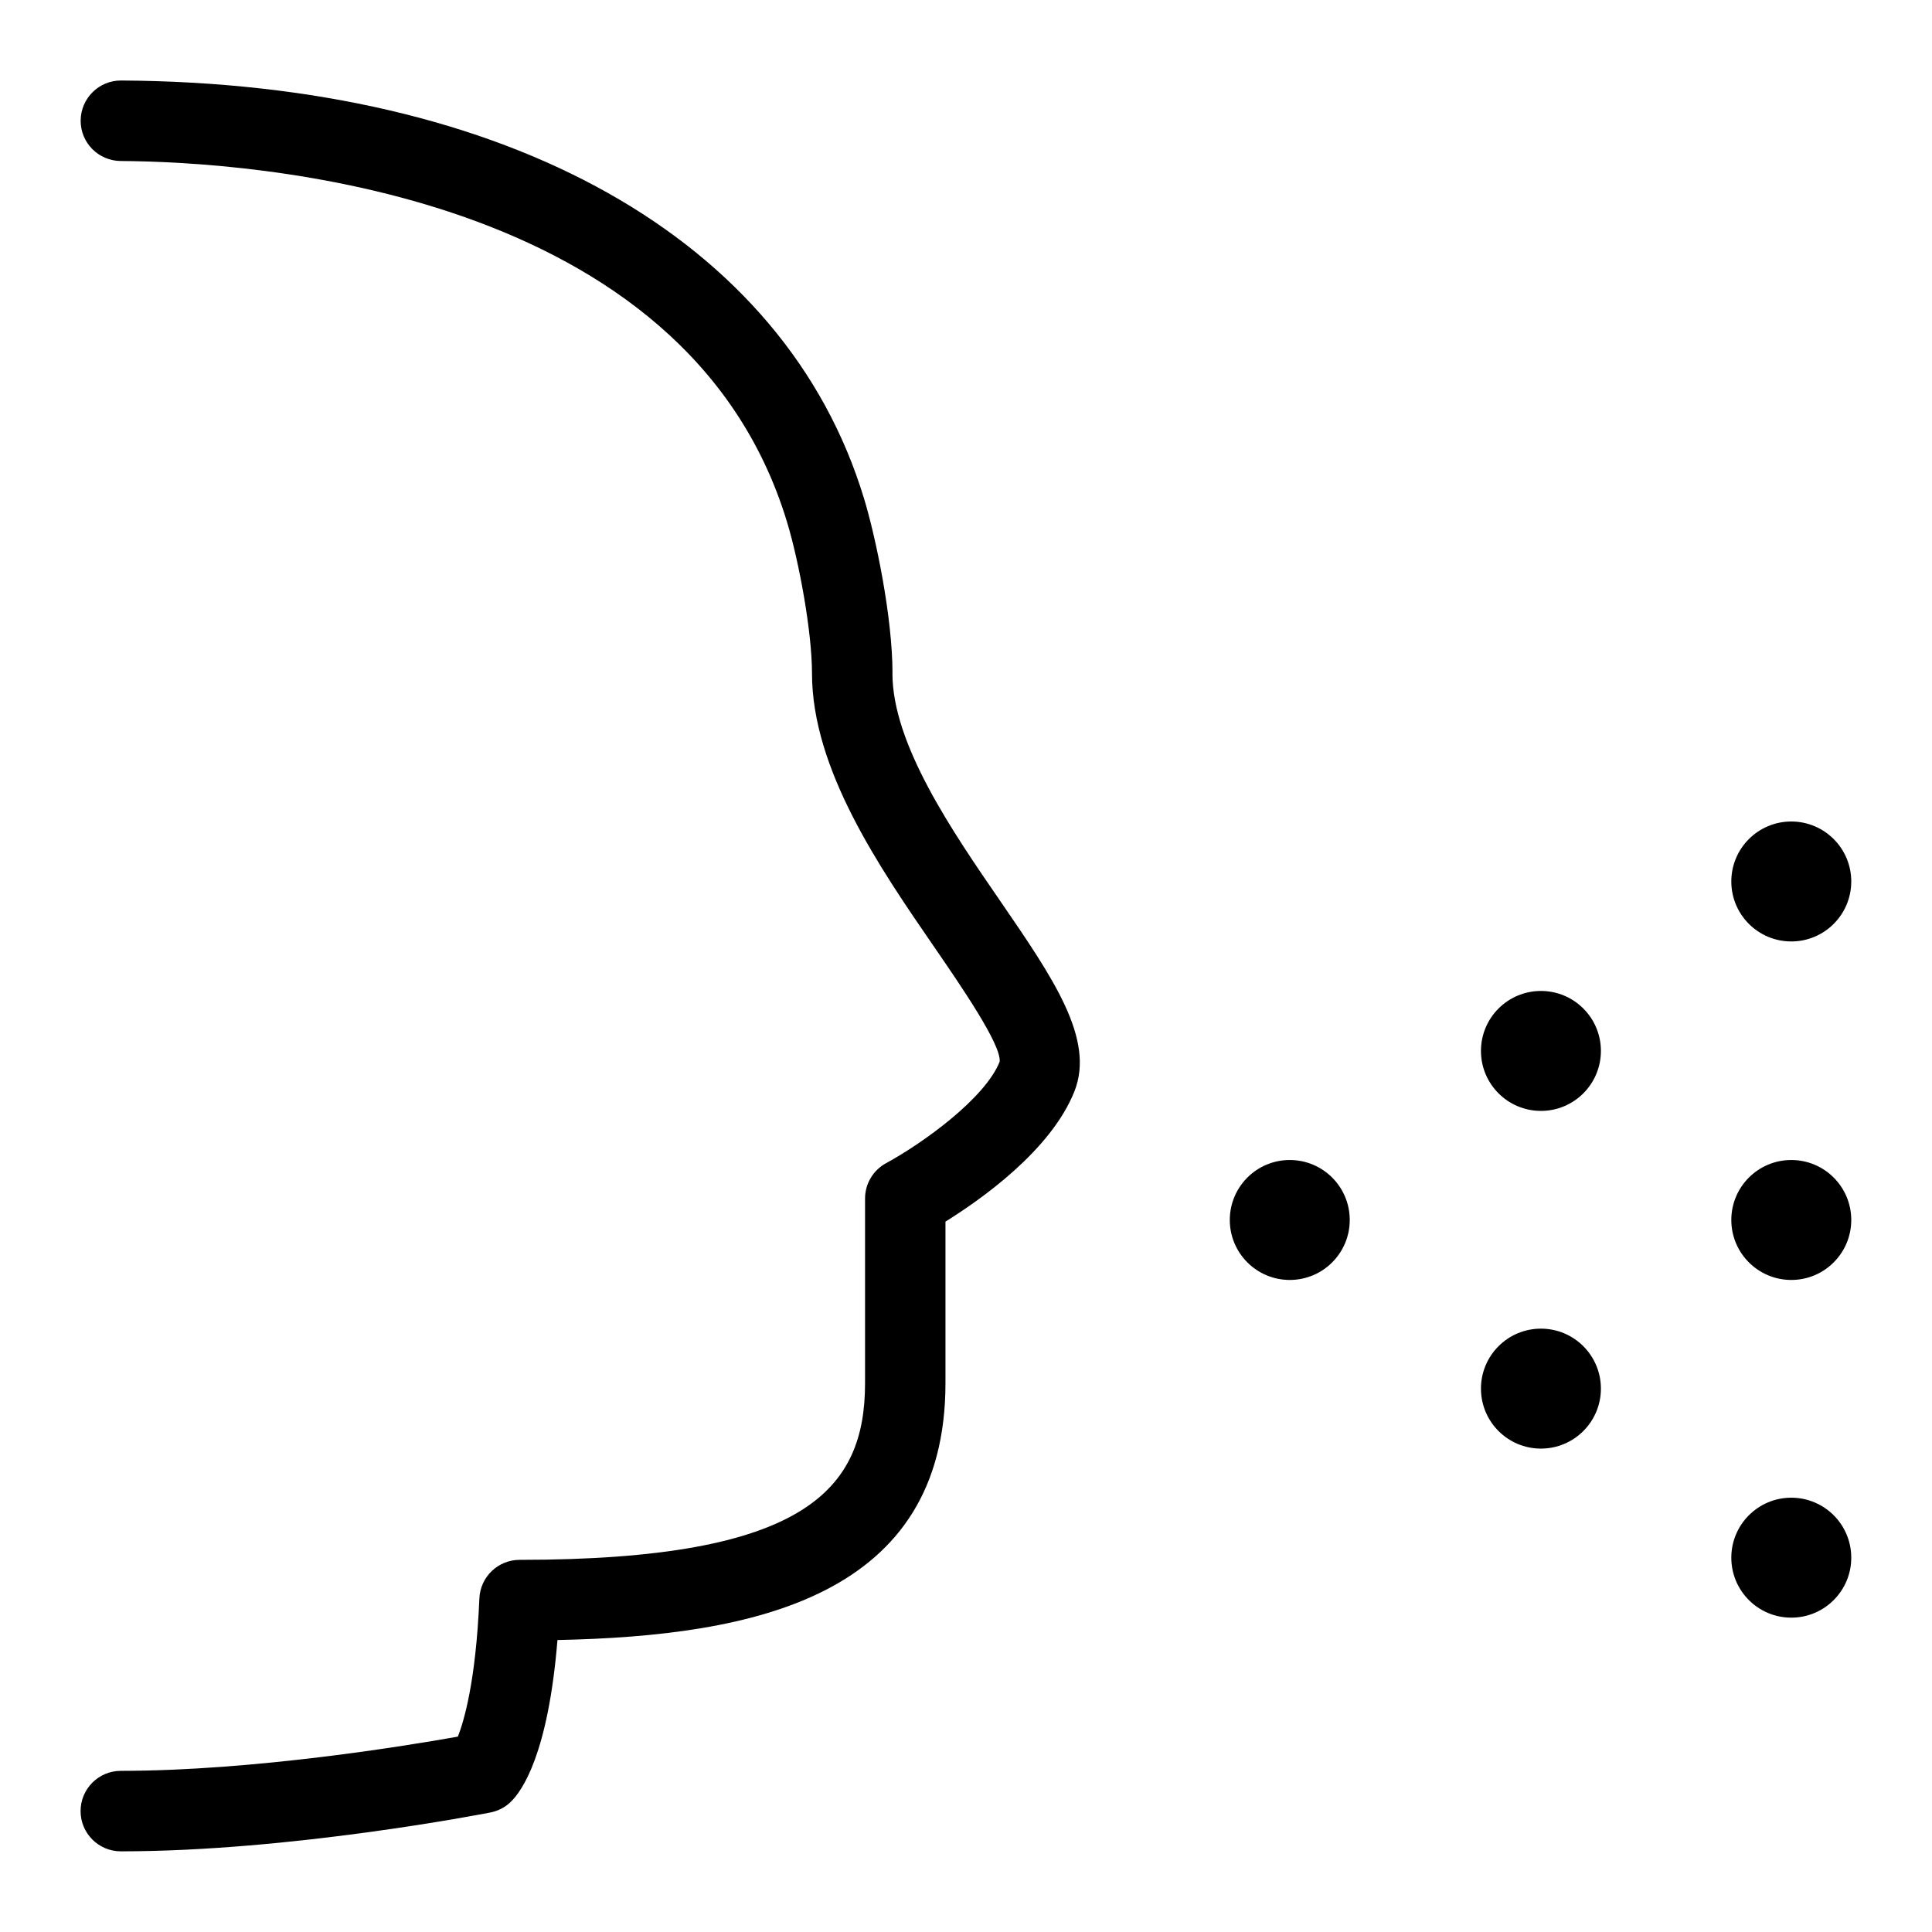 <?xml version="1.0" encoding="UTF-8"?>
<svg xmlns="http://www.w3.org/2000/svg" id="Layer_1" data-name="Layer 1" viewBox="0 0 24 24">
  <path d="M11.087,8.365c0-.697-.207-1.691-.354-2.173C9.756,2.969,6.306,1.028,1.505,1h-.003c-.274,0-.498,.222-.5,.497-.002,.276,.221,.501,.497,.503,1.626,.01,7.027,.361,8.277,4.482,.15,.493,.311,1.367,.311,1.883,0,1.192,.841,2.415,1.517,3.397,.334,.486,.838,1.219,.814,1.427-.182,.458-.961,1.016-1.41,1.26-.161,.087-.262,.256-.262,.439v2.293c0,1.318-.729,2.196-4.291,2.196-.268,0-.488,.211-.5,.479-.043,1.036-.194,1.53-.267,1.717-.629,.112-2.527,.425-4.187,.425-.276,0-.5,.224-.5,.5s.224,.5,.5,.5c2.11,0,4.492-.464,4.593-.483,.094-.019,.182-.064,.25-.131,.144-.138,.466-.601,.581-2.011,2.457-.05,4.82-.544,4.82-3.192v-2.006c.448-.278,1.313-.889,1.602-1.618,.257-.649-.263-1.405-.92-2.362-.598-.869-1.341-1.95-1.341-2.831Z"/>
  <circle cx="16.022" cy="15.155" r=".745"/>
  <circle cx="19.142" cy="17.25" r=".745"/>
  <circle cx="19.142" cy="13.055" r=".745"/>
  <circle cx="22.252" cy="10.95" r=".745"/>
  <circle cx="22.252" cy="15.155" r=".745"/>
  <circle cx="22.252" cy="19.35" r=".745"/>
</svg>
